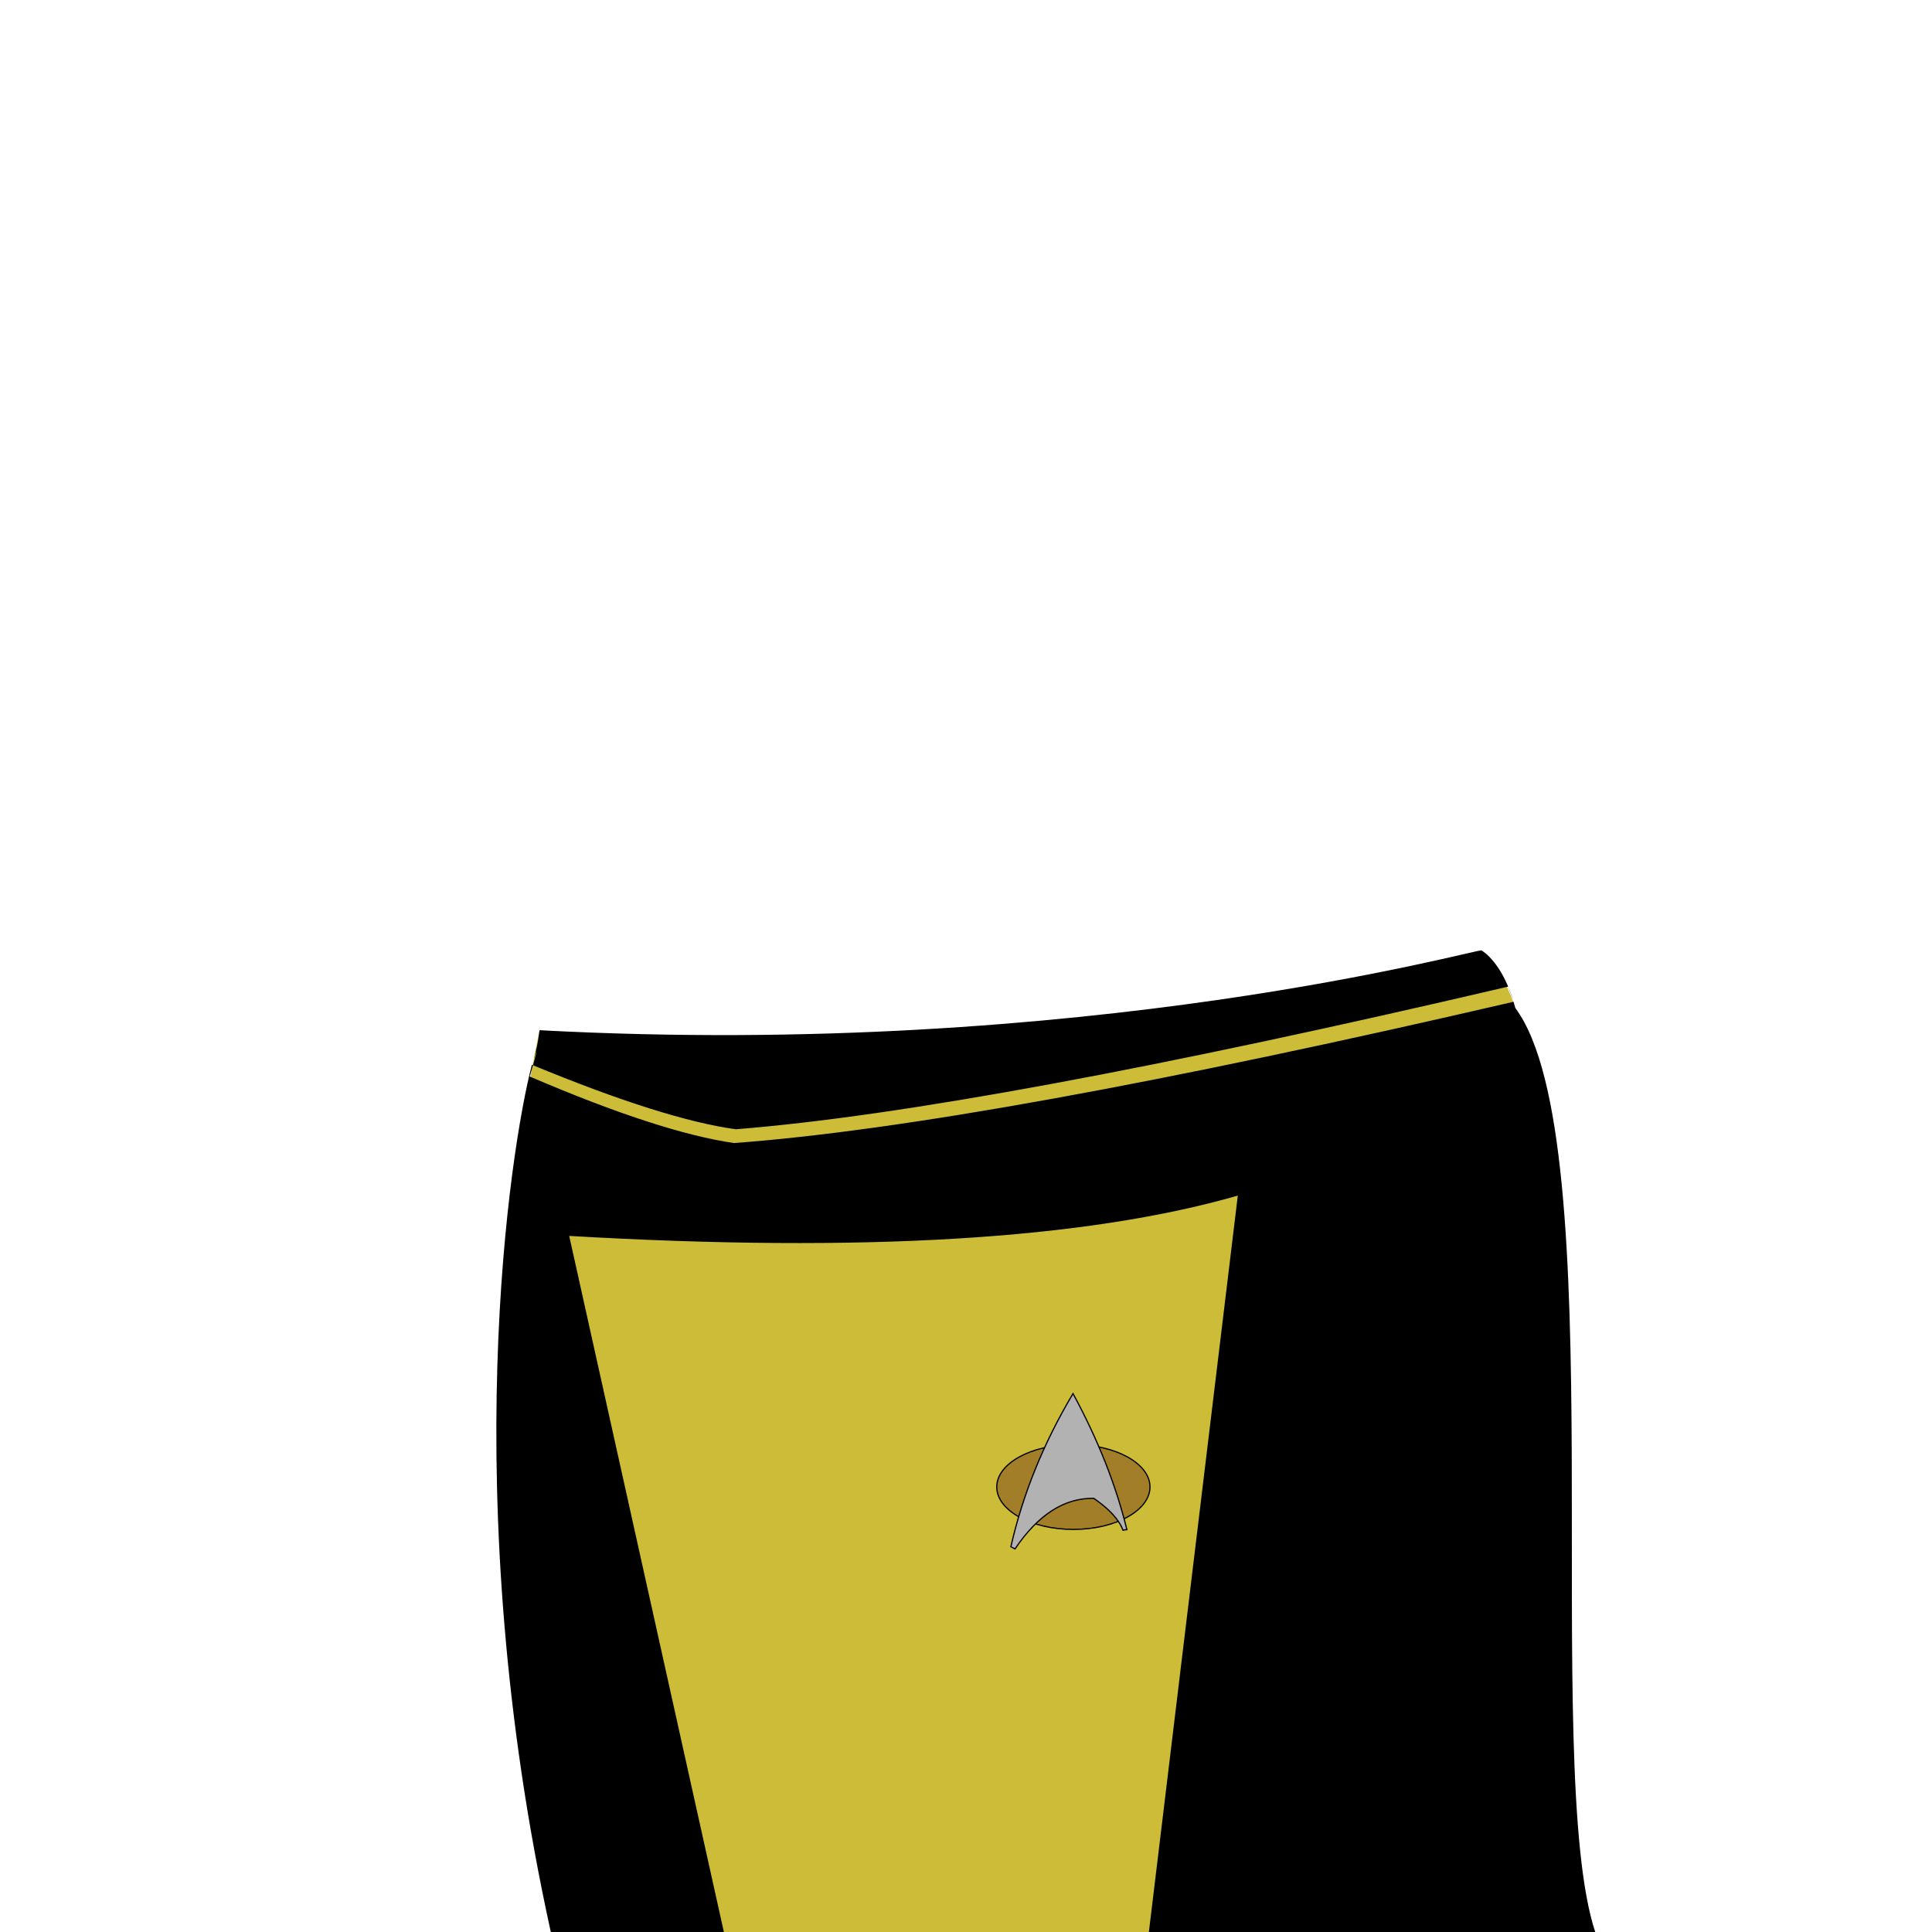 <?xml version="1.0" standalone="no"?>
<!DOCTYPE svg PUBLIC "-//W3C//DTD SVG 20010904//EN" "http://www.w3.org/TR/2001/REC-SVG-20010904/DTD/svg10.dtd">
<!-- Created using Krita: https://krita.org -->
<svg xmlns="http://www.w3.org/2000/svg" 
    xmlns:xlink="http://www.w3.org/1999/xlink"
    xmlns:krita="http://krita.org/namespaces/svg/krita"
    xmlns:sodipodi="http://sodipodi.sourceforge.net/DTD/sodipodi-0.dtd"
    width="512pt"
    height="512pt"
    viewBox="0 0 512 512">
    <style>
        .uniform-color {
            color: #CDBC37;
        }
    </style>
<defs/>
<path id="shape0" transform="translate(132.407, 252.156)" fill="currentColor" class="uniform-color" fill-rule="evenodd" stroke-opacity="0" stroke="#000000" stroke-width="0" stroke-linecap="square" stroke-linejoin="bevel" d="M14.593 260.125L277.562 260.125C287.174 189.558 285.937 18.2 260.124 0C163.912 22.131 80.724 29.1 10.562 20.906C-11.543 128.424 6.676 219.414 14.593 260.125Z" sodipodi:nodetypes="ccccc"/><path id="shape1" transform="translate(131.537, 251.857)" fill="#000000" fill-rule="evenodd" stroke-opacity="0" stroke="#000000" stroke-width="0" stroke-linecap="square" stroke-linejoin="bevel" d="M261.088 0.018C263.611 1.555 267.701 6.212 270.021 15.254C296.227 50.311 276.682 216.214 291.213 260.143C289.056 260.143 249.628 260.143 172.929 260.143L196.494 64.987C156.052 76.628 96.99 80.191 19.306 75.674L60.298 260.143C32.706 260.184 17.417 260.184 14.431 260.143C-10.979 144.744 3.743 52.08 9.374 30.497C9.577 29.72 12.415 21.013 8.869 33.441C31.814 43.287 49.853 49.161 62.985 51.063C107.118 47.808 175.985 35.327 269.586 13.621L268.145 9.607C175.055 31.376 106.827 43.977 63.462 47.408C50.81 45.682 32.795 39.988 9.417 30.324C11.121 25.417 11.3 21.737 11.455 21.158C156.714 28.93 261.27 -0.829 261.088 0.018Z" sodipodi:nodetypes="ccccccccccccccccc"/><g id="group0" transform="matrix(0.03 0 0 0.03 264.15 369.313)" fill="none">
  <ellipse id="shape01" transform="translate(0, 450.347)" rx="676.8" ry="374.76" cx="676.8" cy="374.76" fill="#a37e28" fill-rule="evenodd" stroke="#000000" stroke-width="10.8" stroke-linecap="square" stroke-linejoin="bevel"/>
  <path id="shape011" transform="translate(124.608, 0)" fill="#b2b2b2" stroke="#000000" stroke-width="10.8" stroke-linecap="square" stroke-linejoin="miter" stroke-miterlimit="2.16" d="M549.065 0C288.677 436.964 105.655 888.013 0 1353.15L36.801 1371.94C240.478 1070.25 472.297 921.381 732.257 925.339C744.677 936.217 931.709 1051.71 990.954 1207.01C997.726 1204.64 1009.01 1202.86 1024.81 1201.65C928.711 808.63 770.128 408.079 549.065 0Z" sodipodi:nodetypes="ccccccc"/>
 </g>
</svg>
